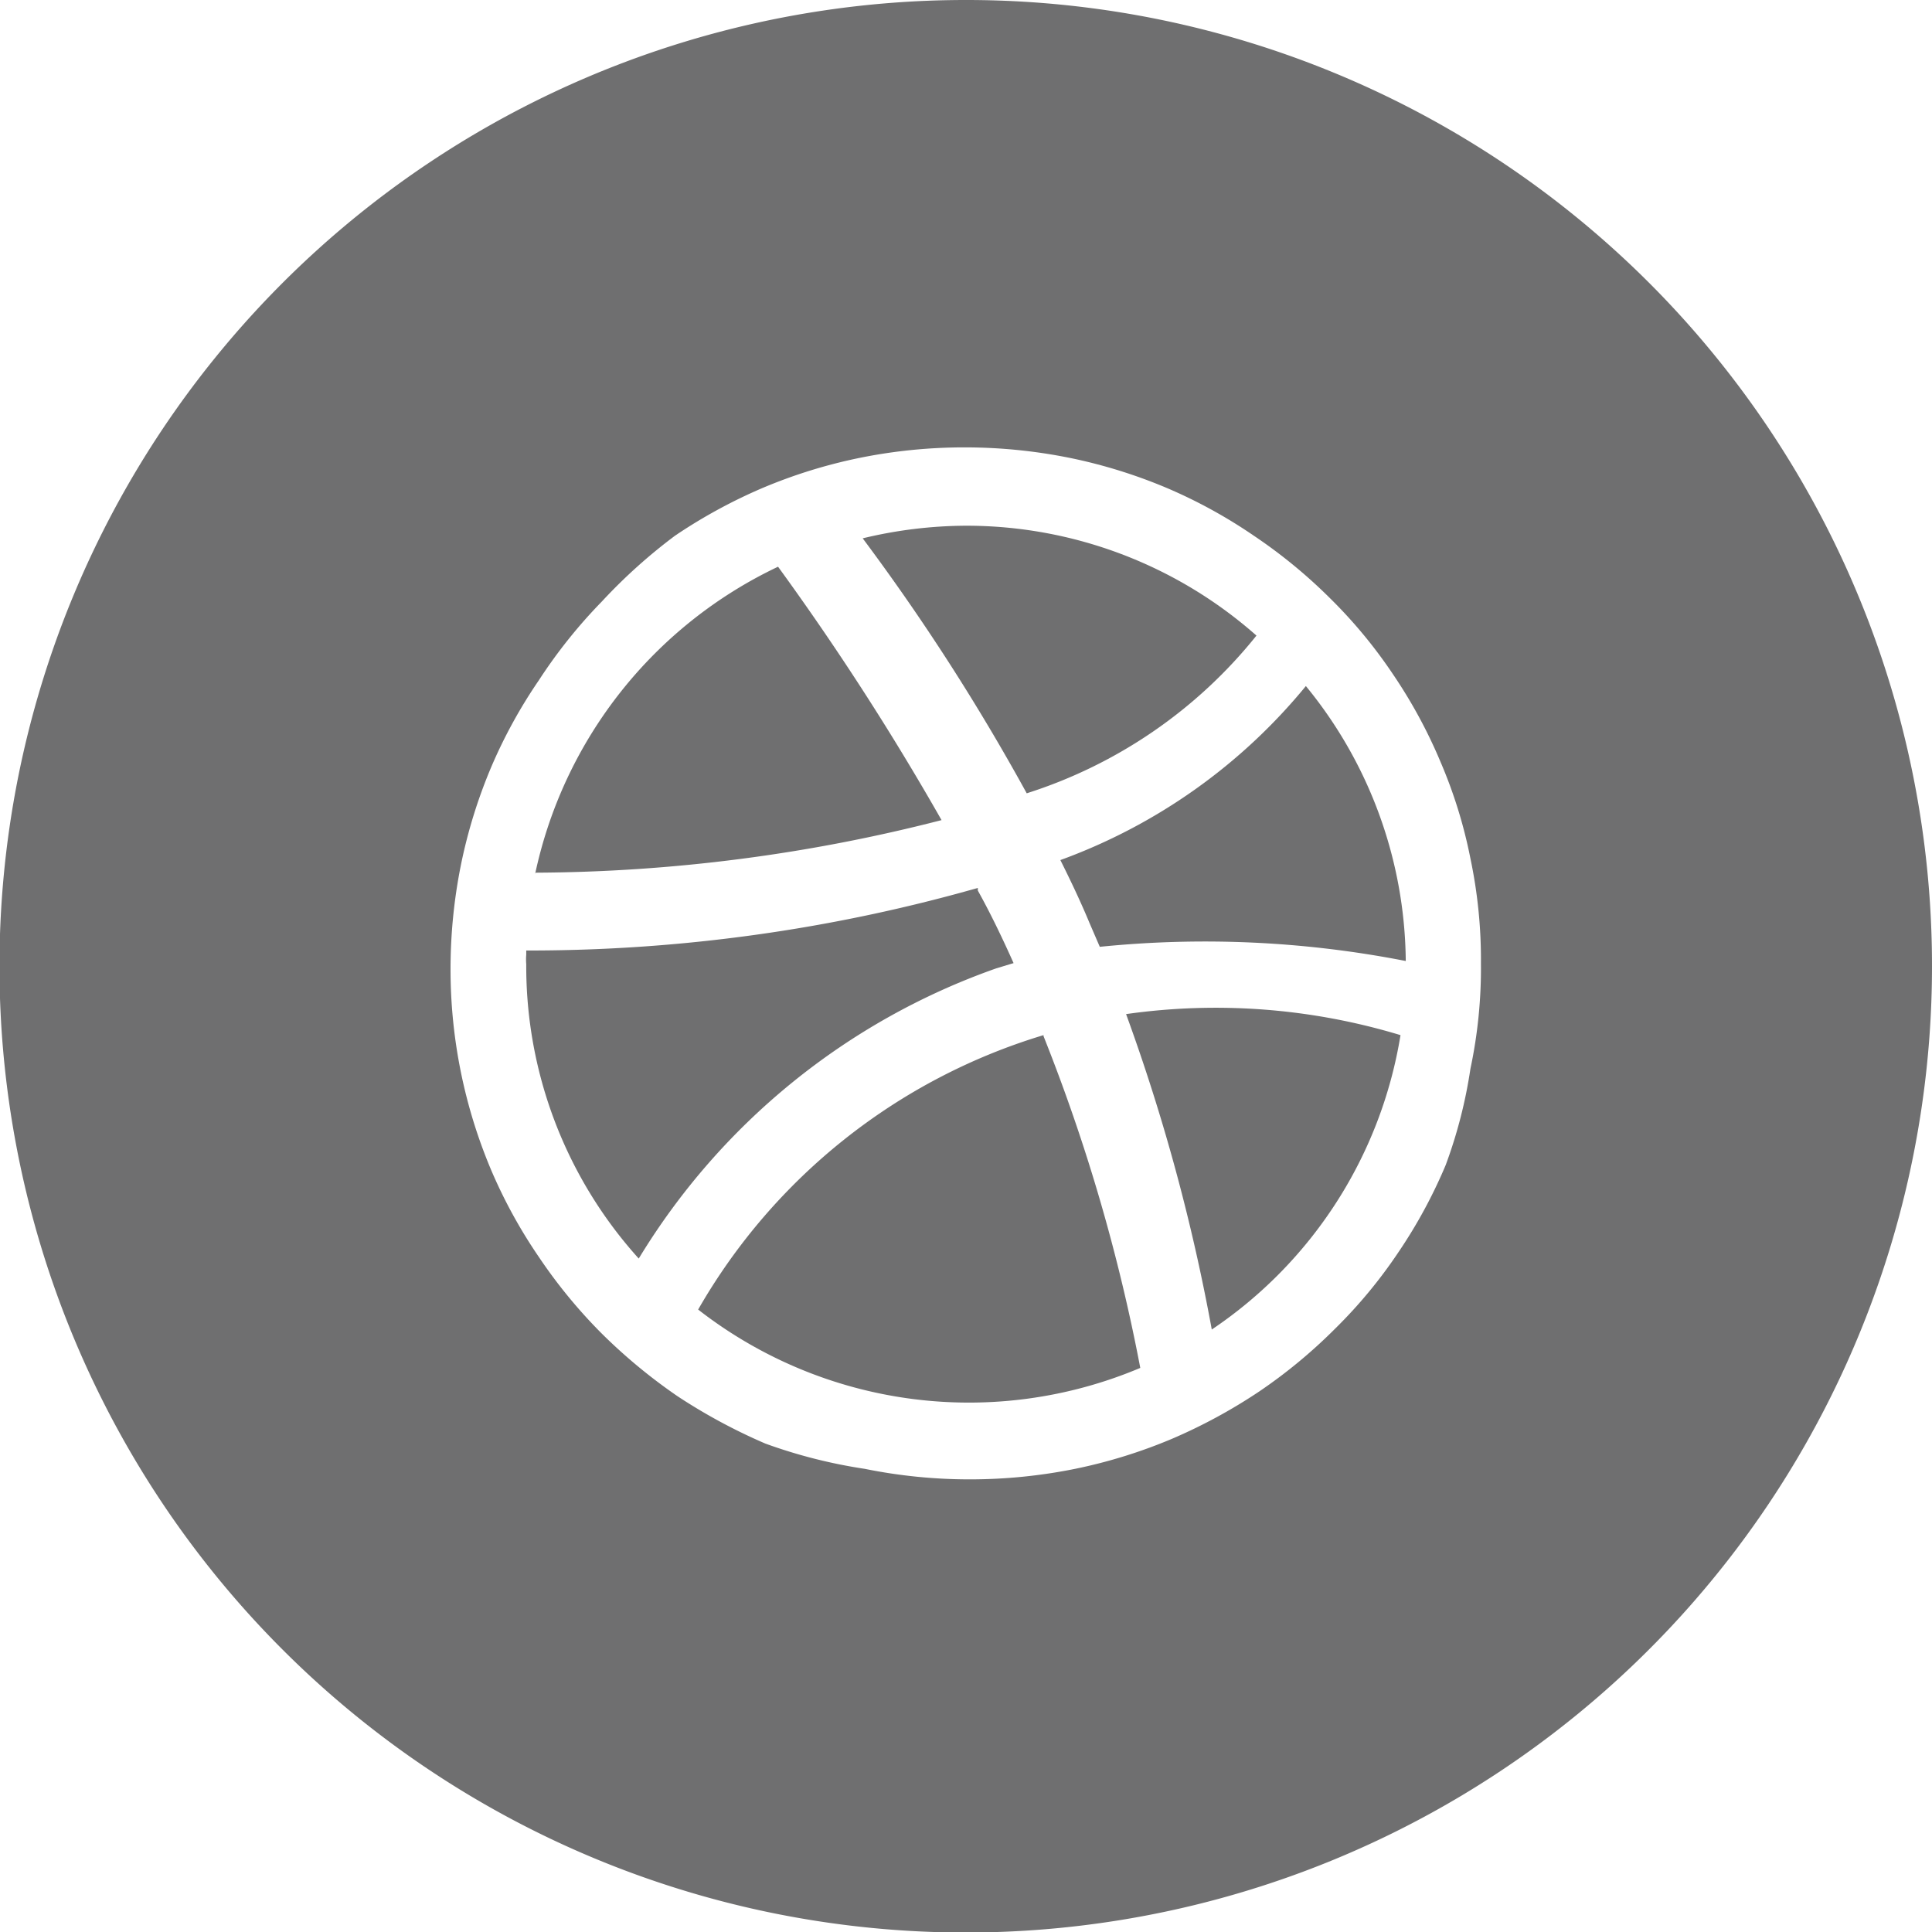 <svg id="Layer_1" data-name="Layer 1" xmlns="http://www.w3.org/2000/svg" viewBox="0 0 36.75 36.75"><defs><style>.cls-1{fill:#6f6f70;fill-rule:evenodd;}</style></defs><path class="cls-1" d="M297.92,403.06a18.38,18.38,0,1,0,18.38,18.38A18.37,18.37,0,0,0,297.92,403.06Zm9.6,20.33a9.21,9.21,0,0,0,.2-2,9.34,9.34,0,0,0-.2-2,9.12,9.12,0,0,0-.57-1.84,9.51,9.51,0,0,0-.9-1.66,9.25,9.25,0,0,0-1.2-1.45,9.77,9.77,0,0,0-1.45-1.19,9.56,9.56,0,0,0-1.66-.91,9.8,9.8,0,0,0-1.84-.57,10.07,10.07,0,0,0-2-.2,10,10,0,0,0-2,.2,9.8,9.8,0,0,0-1.84.57,10,10,0,0,0-1.67.91A10.31,10.31,0,0,0,291,414.5,9.77,9.77,0,0,0,289.8,416a9.56,9.56,0,0,0-.91,1.66,9.8,9.8,0,0,0-.57,1.84,10.05,10.05,0,0,0-.2,2,9.82,9.82,0,0,0,.77,3.81,9.56,9.56,0,0,0,.91,1.66,9.77,9.77,0,0,0,1.19,1.45,10.38,10.38,0,0,0,1.45,1.2,10.76,10.76,0,0,0,1.67.9A9.8,9.8,0,0,0,296,431a10,10,0,0,0,2,.2,10.07,10.07,0,0,0,2-.2,9.8,9.8,0,0,0,1.84-.57,10.22,10.22,0,0,0,1.66-.9,9.83,9.83,0,0,0,1.45-1.2,9.25,9.25,0,0,0,1.2-1.45,9.51,9.51,0,0,0,.9-1.66A9.12,9.12,0,0,0,307.52,423.39Z" transform="translate(-279.55 -403.06)"/><path class="cls-1" d="M297.92,413.06a8.33,8.33,0,0,1,5.53,2.09h0a9.15,9.15,0,0,1-4.37,3,41.41,41.41,0,0,0-3.12-4.85v0A8.5,8.5,0,0,1,297.92,413.06Zm2.36,7.57c-.17-.41-.36-.81-.56-1.21a10.82,10.82,0,0,0,4.67-3.31h0a8.35,8.35,0,0,1,1.9,5.23h0a19.86,19.86,0,0,0-5.82-.27Zm5.91,2.12a8.36,8.36,0,0,1-3.59,5.6,36.78,36.78,0,0,0-1.63-6A12.12,12.12,0,0,1,306.19,422.75Zm-6.79,0h0a11.35,11.35,0,0,0-6.57,5.22,8.38,8.38,0,0,0,8.41,1.11A34.38,34.38,0,0,0,299.4,422.77Zm-1.25-2.8a31.17,31.17,0,0,1-8.59,1.19v.08a1.09,1.09,0,0,0,0,.18A8.3,8.3,0,0,0,291.7,427a13,13,0,0,1,6.8-5.52l.33-.1C298.62,420.91,298.39,420.43,298.15,420Zm-8.42-.27a8.4,8.4,0,0,1,4.62-5.84,51.31,51.31,0,0,1,3.11,4.82,31.54,31.54,0,0,1-7.72,1Z" transform="translate(-279.55 -403.06)"/></svg>